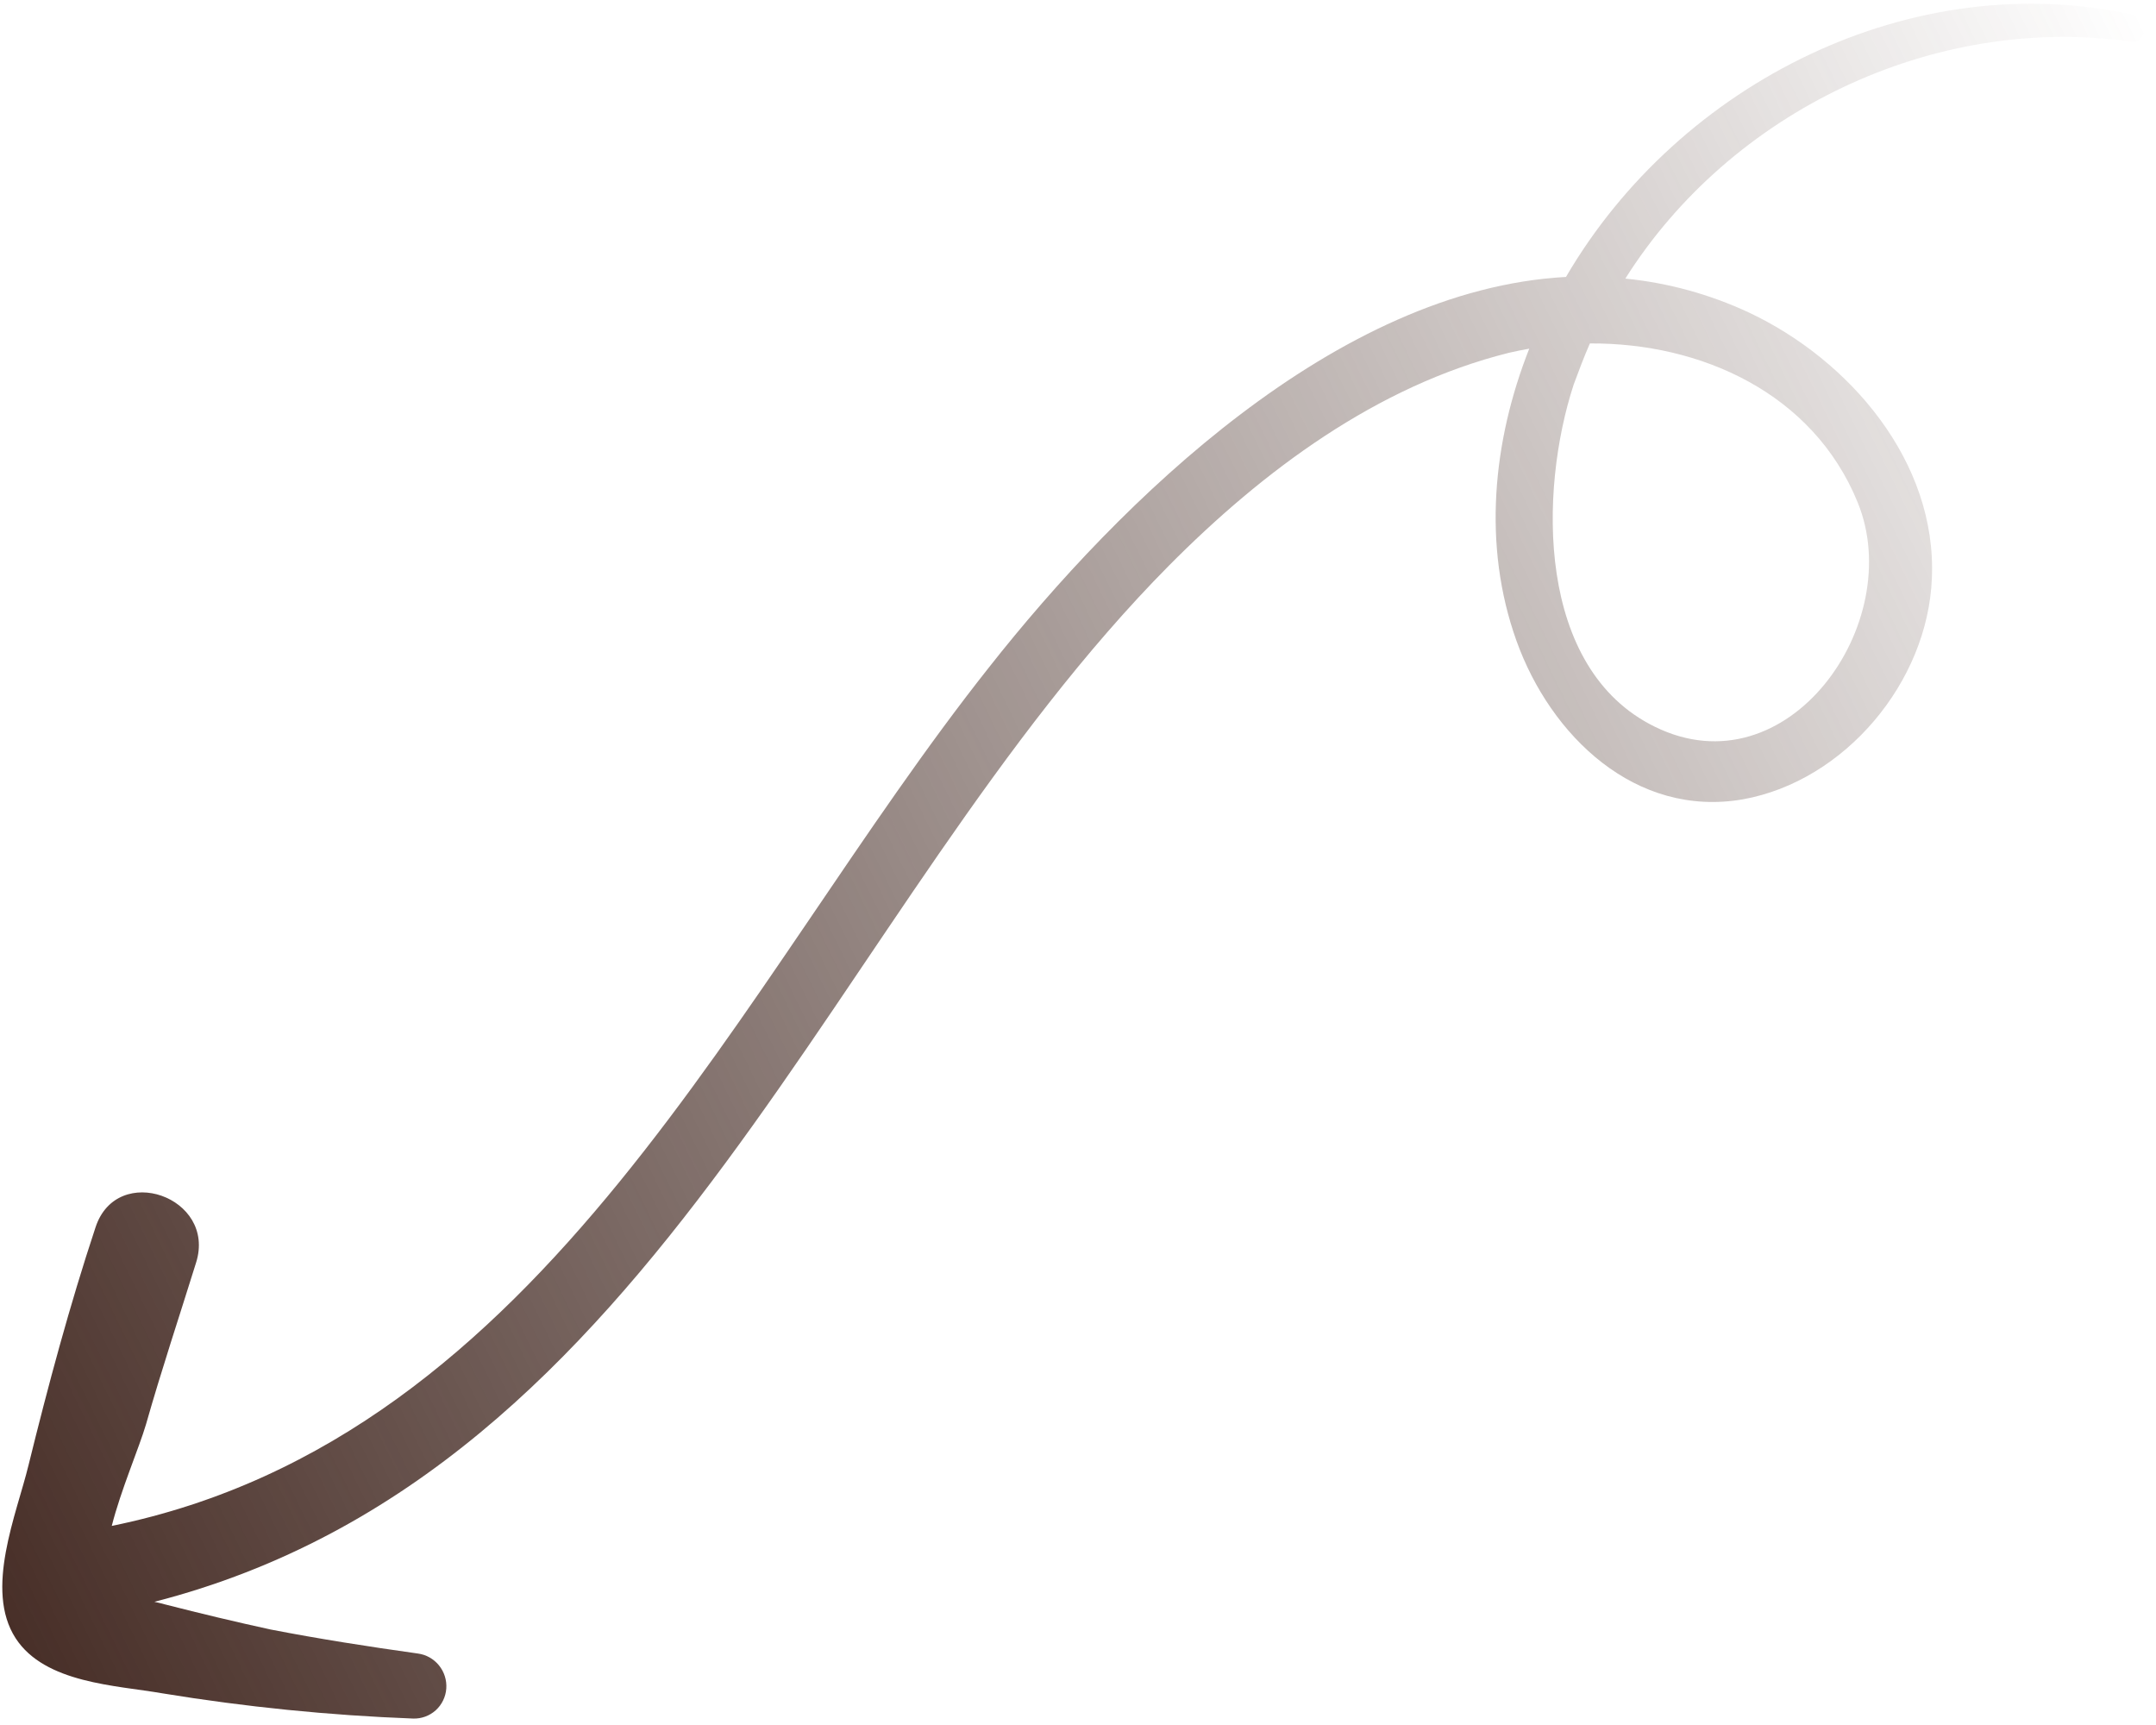 <svg width="155" height="124" viewBox="0 0 155 124" fill="none" xmlns="http://www.w3.org/2000/svg">
<path d="M8.035 109.689C8.687 107.114 10.008 104.055 10.494 102.397C11.612 98.467 12.892 94.638 14.1 90.754C15.574 86.042 8.415 83.519 6.869 88.222C5.008 93.834 3.471 99.559 2.055 105.305C1.195 108.85 -1.137 114.274 1.124 117.764C3.234 121.011 8.355 121.143 11.676 121.724C17.647 122.703 23.669 123.309 29.709 123.537C30.307 123.554 30.888 123.34 31.33 122.938C31.772 122.536 32.042 121.977 32.085 121.377C32.127 120.777 31.939 120.181 31.558 119.713C31.178 119.244 30.634 118.94 30.04 118.862C26.445 118.358 22.94 117.811 19.463 117.137C16.965 116.595 14.436 115.989 11.886 115.337C11.612 115.256 11.351 115.203 11.1 115.145C47.686 105.744 59.715 65.217 84.029 40.668C90.817 33.827 99.003 27.725 108.478 25.361C108.96 25.25 109.487 25.14 109.941 25.065C107.315 31.717 106.568 39.2 109.018 46.05C111.468 52.9 117.584 58.798 125.304 57.459C132.642 56.138 138.594 49.027 138.887 41.573C139.256 33.179 132.963 25.867 125.732 22.465C122.925 21.155 119.921 20.33 116.849 20.027C124.402 8.051 138.962 0.985 153.194 2.993C154.263 3.148 154.628 1.357 153.568 1.107C137.546 -2.51 120.757 5.913 112.582 19.907C96.063 20.809 80.556 35.975 71.11 47.961C53.065 70.716 39.303 103.299 8.035 109.689ZM114.301 24.688C122.248 24.638 130.333 28.233 133.551 36.108C137.102 44.779 128.523 56.939 118.973 52.242C110.438 48.066 110.632 35.312 113.134 27.649C113.494 26.672 113.873 25.664 114.301 24.688Z" fill="url(#paint0_linear_1_2549)"/>
<defs>
<linearGradient id="paint0_linear_1_2549" x1="-5.012" y1="105.28" x2="164.392" y2="22.603" gradientUnits="userSpaceOnUse">
<stop stop-color="#482F28"/>
<stop offset="1" stop-color="#482F28" stop-opacity="0"/>
</linearGradient>
</defs>
</svg>
